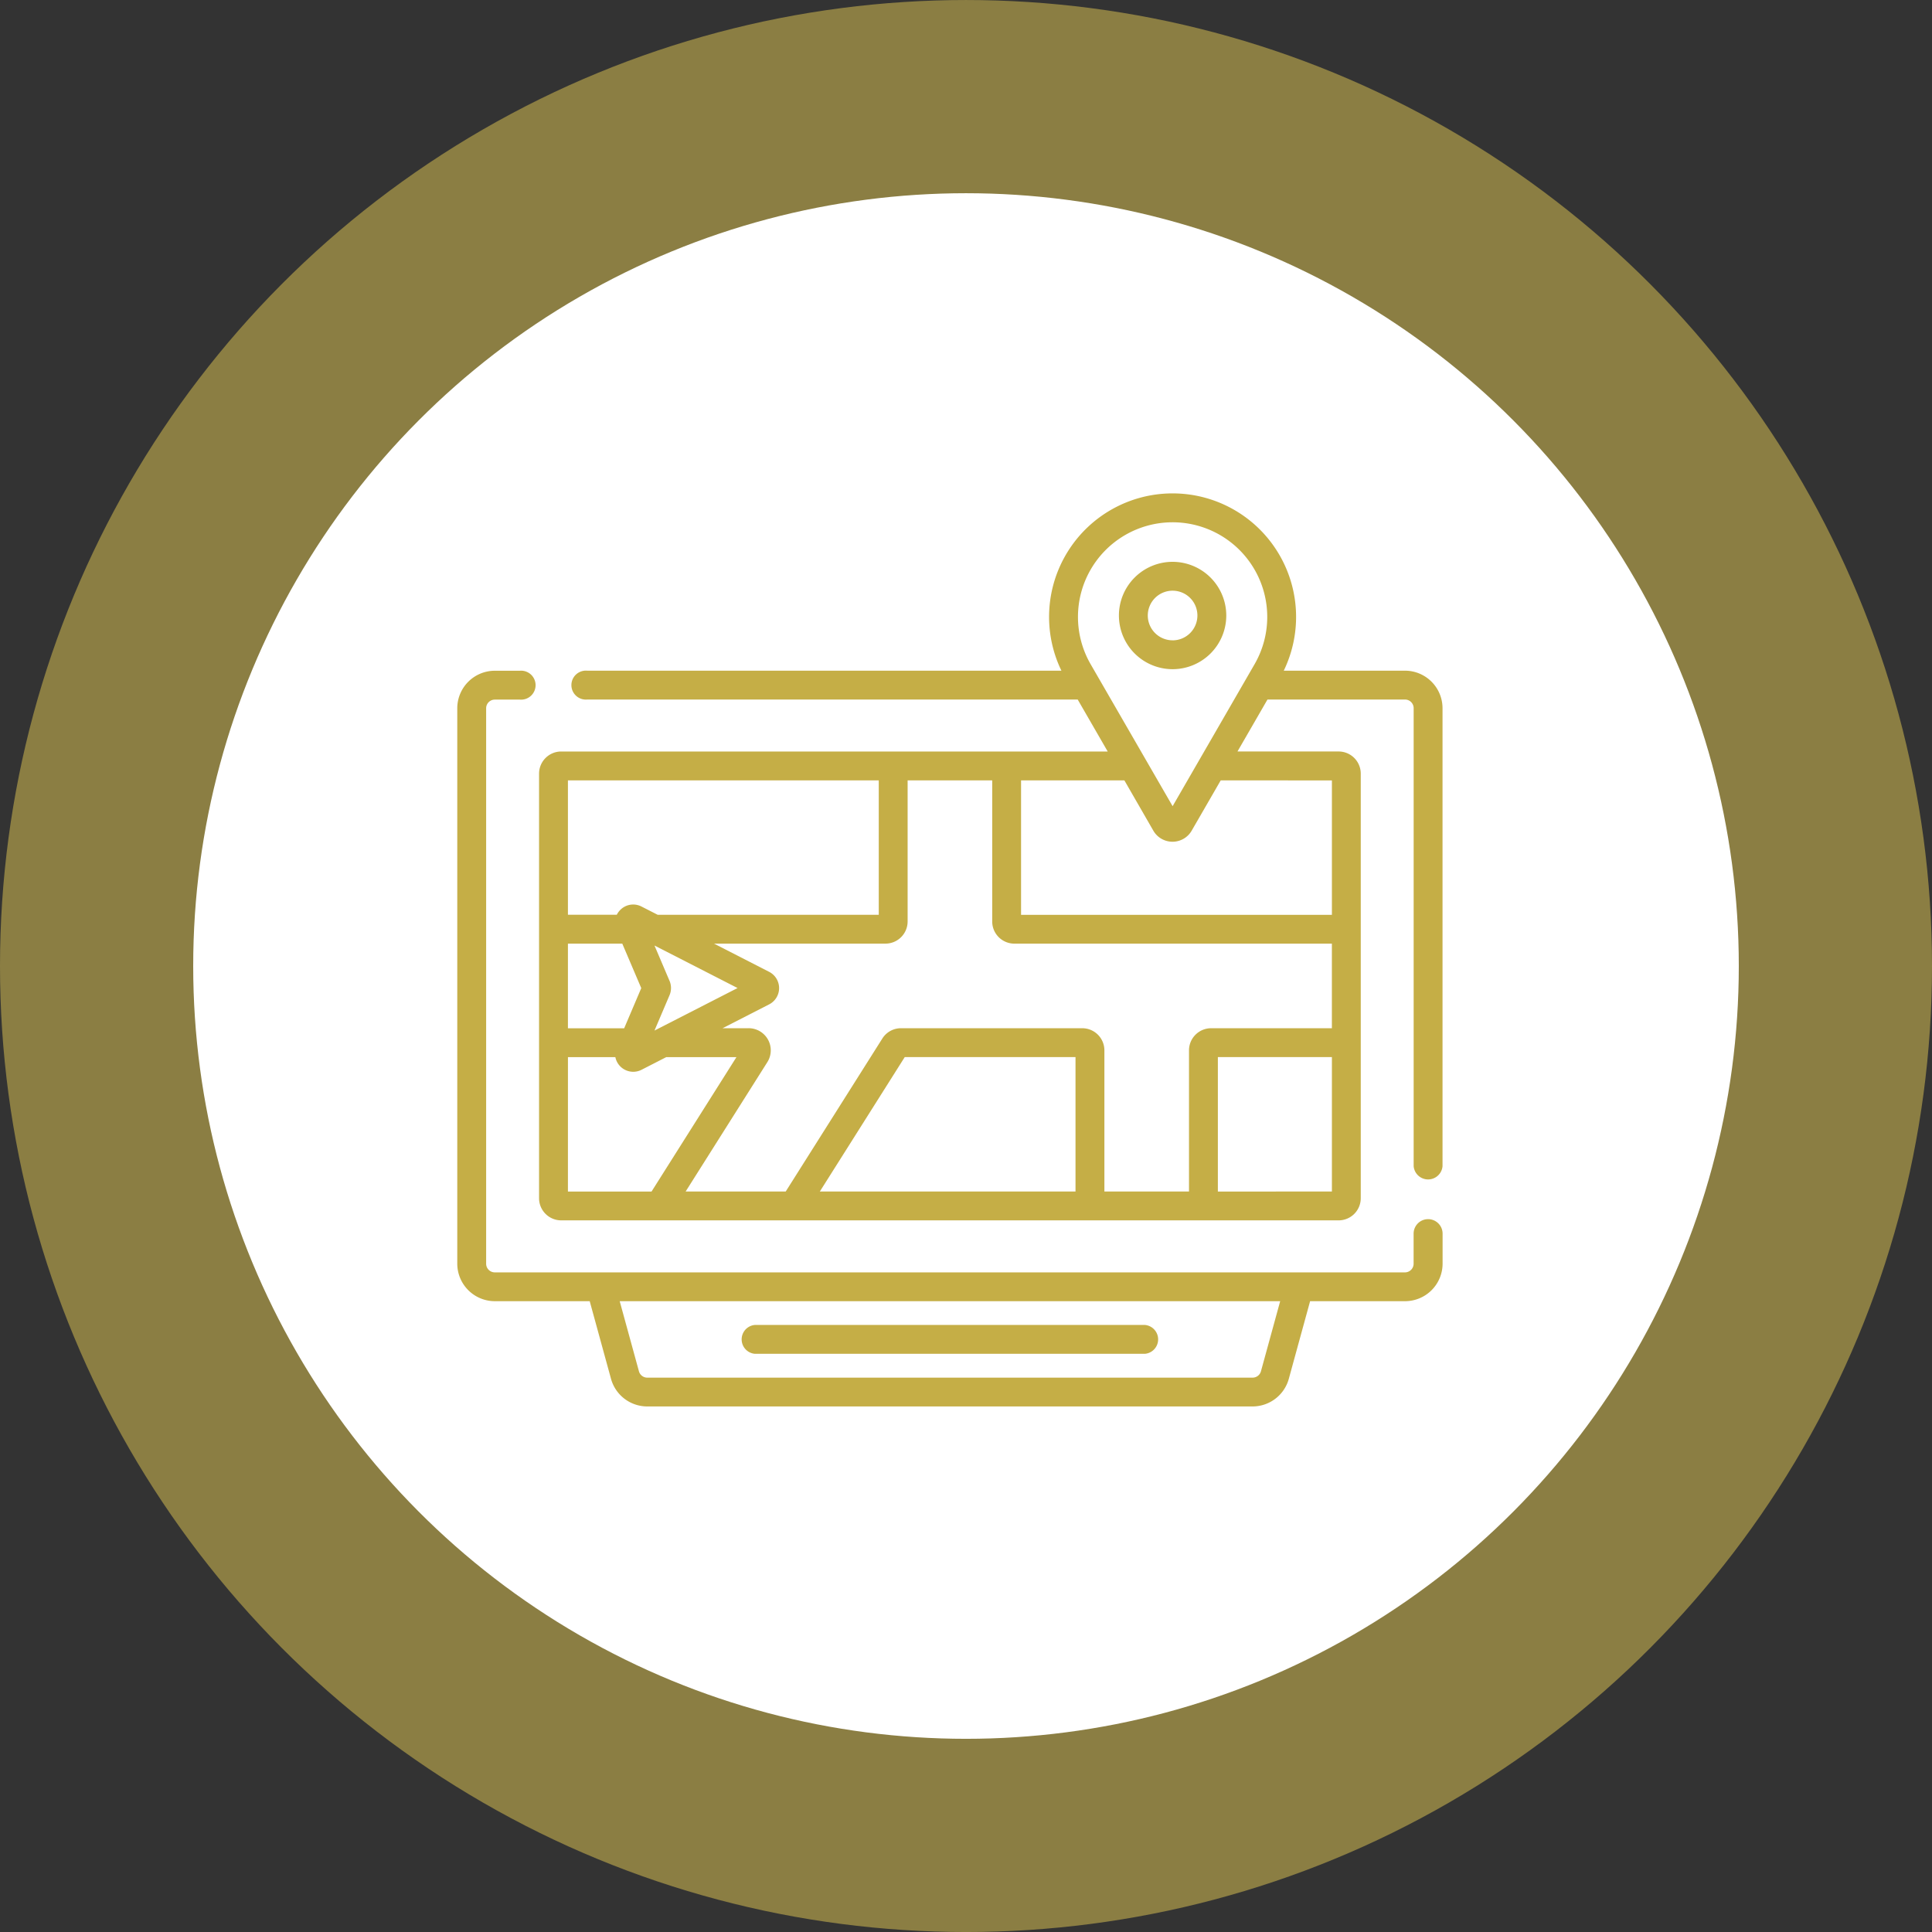 <svg xmlns="http://www.w3.org/2000/svg" width="120" height="120" viewBox="0 0 120 120">
  <rect x="0" y="0" width="120" height="120" fill="#333333" stroke="none"/>
  <g id="Grupo_1118471" data-name="Grupo 1118471" transform="translate(1537.949 5957.174)">
    <g id="Grupo_1118358" data-name="Grupo 1118358" transform="translate(-2627.949 -11313.36)">
      <g id="Grupo_1117618" data-name="Grupo 1117618" transform="translate(8226.898 14914.085)">
        <circle id="Elipse_8441" data-name="Elipse 8441" cx="60" cy="60" r="60" transform="translate(-7136.898 -9557.898)" fill="#f6d957" opacity="0.45"/>
        <circle id="Elipse_8442" data-name="Elipse 8442" cx="48" cy="48" r="48" transform="translate(-7124.898 -9545.898)" fill="#fff"/>
      </g>
      <g id="gps_1_" data-name="gps (1)" transform="translate(1118.402 5386.831)">
        <path id="Trazado_912426" data-name="Trazado 912426" d="M60.3,144.956a.9.9,0,0,0-.9.9v1.868a.539.539,0,0,1-.538.538H2.331a.539.539,0,0,1-.538-.538v-34.5a.539.539,0,0,1,.538-.538H3.885a.9.9,0,1,0,0-1.793H2.331A2.333,2.333,0,0,0,0,113.22v34.5a2.333,2.333,0,0,0,2.331,2.331H8.226l1.323,4.823a2.337,2.337,0,0,0,2.247,1.715H49.4a2.337,2.337,0,0,0,2.248-1.715l1.323-4.823h5.895A2.333,2.333,0,0,0,61.2,147.72v-1.868A.9.9,0,0,0,60.3,144.956ZM49.919,154.4a.539.539,0,0,1-.518.4H11.8a.539.539,0,0,1-.518-.4l-1.193-4.349H51.112Z" transform="translate(0 -99.877)" fill="#c5ae46"/>
        <path id="Trazado_912427" data-name="Trazado 912427" d="M96.286,29.773H88.755a7.671,7.671,0,1,0-13.811,0H45.488a.9.9,0,1,0,0,1.793H75.956l1.863,3.227H43.875A1.376,1.376,0,0,0,42.5,36.167V62.54a1.376,1.376,0,0,0,1.375,1.375H92.162a1.376,1.376,0,0,0,1.375-1.375V36.167a1.376,1.376,0,0,0-1.375-1.375H85.88l1.863-3.227h8.542a.539.539,0,0,1,.538.538V60.552a.9.9,0,0,0,1.793,0V32.1A2.334,2.334,0,0,0,96.286,29.773ZM72.02,46.727H91.744v5.254h-7.5a1.376,1.376,0,0,0-1.375,1.375v8.766H77.614V53.356a1.376,1.376,0,0,0-1.375-1.375H64.983a1.366,1.366,0,0,0-1.162.64l-6,9.5H51.605l5.074-8.033a1.374,1.374,0,0,0-1.162-2.108H53.9L56.79,50.5a1.135,1.135,0,0,0,0-2.022h0l-3.422-1.752H64.017a1.376,1.376,0,0,0,1.375-1.375V36.585h5.254v8.767a1.376,1.376,0,0,0,1.374,1.375Zm3.8,7.047v8.348H59.94l5.273-8.348Zm-25.214-4.73-.937-2.2,5.16,2.641-5.16,2.641.937-2.2A1.141,1.141,0,0,0,50.607,49.044ZM63.6,36.585v8.349H49.866l-1-.51a1.125,1.125,0,0,0-1.292.18,1.151,1.151,0,0,0-.246.329H44.293V36.585Zm-15.814,15.4H44.293V46.727h3.376l1.179,2.763Zm-3.492,1.793h2.945a1.133,1.133,0,0,0,1.632.781l1.525-.781h4.363l-5.273,8.348H44.293Zm40.368,8.348V53.774h7.083v8.348Zm7.083-25.536v8.349H72.438V36.585h6.416l1.8,3.126a1.375,1.375,0,0,0,2.381,0h0l1.805-3.126Zm-9.894,1.6-5.091-8.817a5.878,5.878,0,1,1,10.181,0Z" transform="translate(-37.42 -18.761)" fill="#c5ae46"/>
        <path id="Trazado_912428" data-name="Trazado 912428" d="M347.162,54.323a3.334,3.334,0,1,0,3.334,3.334,3.338,3.338,0,0,0-3.334-3.334Zm0,4.875a1.541,1.541,0,1,1,1.541-1.541A1.543,1.543,0,0,1,347.162,59.2Z" transform="translate(-302.732 -50.072)" fill="#c5ae46"/>
        <path id="Trazado_912429" data-name="Trazado 912429" d="M148.048,452.683h24.227a.9.9,0,0,0,0-1.793H148.048a.9.9,0,0,0,0,1.793Z" transform="translate(-129.564 -399.24)" fill="#c5ae46"/>
      </g>
    </g>
  </g>
</svg>
